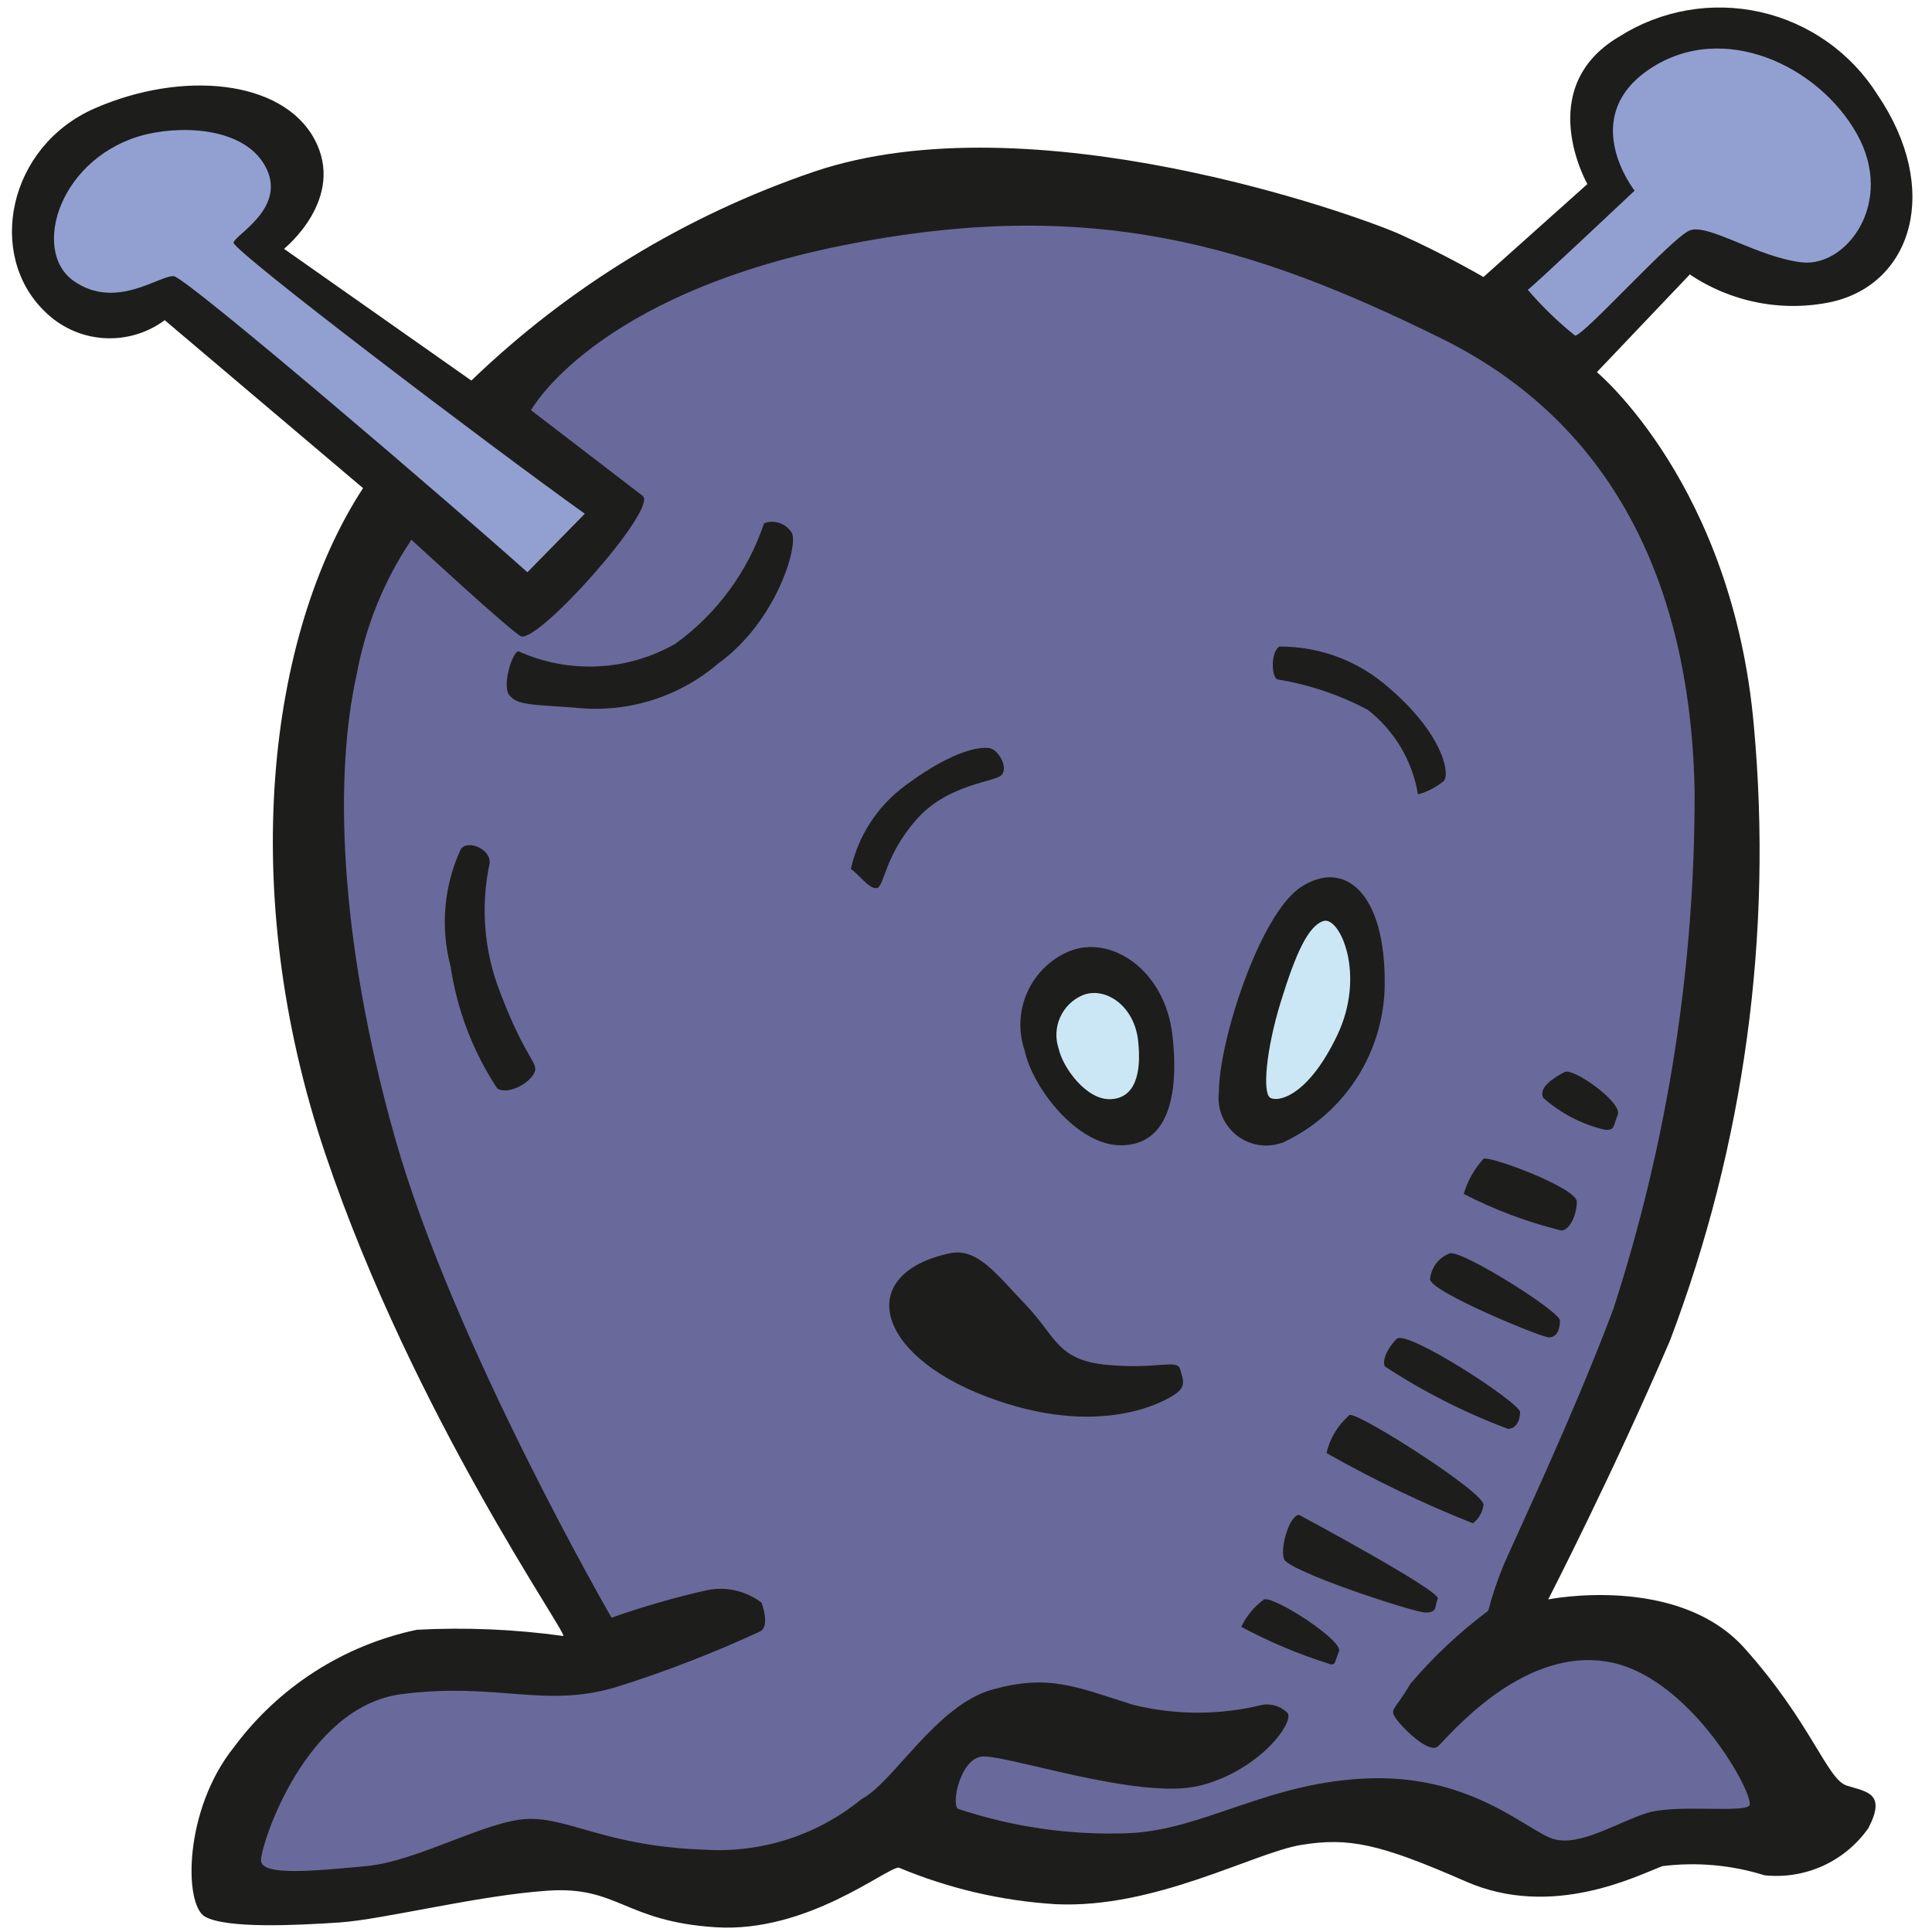 <svg width="66" height="66" viewBox="0 0 66 66" fill="none" xmlns="http://www.w3.org/2000/svg">
<path d="M12.402 16.675L5.627 10.938C5.019 11.389 4.268 11.605 3.513 11.548C2.757 11.491 2.048 11.163 1.515 10.625C-0.46 8.7 0.265 5 3.24 3.7C6.215 2.4 9.64 2.713 10.74 4.75C11.84 6.788 9.702 8.5 9.702 8.5L16.102 13C19.435 9.79 23.434 7.353 27.815 5.863C35.215 3.363 46.302 7.325 47.815 8C49.327 8.675 50.677 9.463 50.677 9.463L54.227 6.288C54.227 6.288 52.352 3 55.315 1.25C56.024 0.8 56.816 0.494 57.644 0.35C58.472 0.207 59.32 0.228 60.14 0.412C60.959 0.597 61.735 0.942 62.421 1.426C63.108 1.911 63.692 2.527 64.14 3.238C66.327 6.463 65.327 9.688 62.577 10.312C61.747 10.49 60.89 10.498 60.057 10.337C59.224 10.176 58.431 9.849 57.727 9.375L54.552 12.713C54.552 12.713 59.19 16.562 59.915 24.8C60.566 31.922 59.588 39.1 57.052 45.788C55.115 50.312 52.89 54.638 52.89 54.638C52.89 54.638 57.315 53.75 59.602 56.312C61.89 58.875 62.415 60.788 63.09 61C63.765 61.212 64.452 61.25 63.827 62.45C63.434 63.011 62.897 63.457 62.272 63.741C61.648 64.024 60.959 64.135 60.277 64.062C59.151 63.71 57.961 63.603 56.79 63.75C55.952 64.062 53.04 65.575 50.077 64.275C47.115 62.975 46.065 62.763 44.452 63.025C42.84 63.288 39.452 65.213 36.065 65.05C34.22 64.937 32.407 64.514 30.702 63.8C30.277 63.8 27.577 66.037 24.452 65.838C21.327 65.638 21.115 64.425 18.715 64.588C16.315 64.75 13.09 65.575 11.59 65.675C10.09 65.775 7.727 65.888 7.002 65.475C6.277 65.062 6.277 61.825 7.99 59.688C9.513 57.632 11.736 56.204 14.24 55.675C15.909 55.587 17.584 55.658 19.24 55.888C19.452 55.888 14.14 48.388 11.115 39.425C8.09 30.462 9.14 21.675 12.402 16.675Z" fill="#1D1D1B"/>
<path d="M54.803 56.75C51.879 56.338 49.428 59.4 49.116 59.663C48.803 59.925 47.866 58.988 47.666 58.675C47.466 58.363 47.666 58.413 48.178 57.525C48.969 56.594 49.862 55.756 50.841 55.025C50.98 54.493 51.156 53.971 51.366 53.463C51.678 52.725 53.754 48.35 55.116 44.713C56.966 39.004 57.903 33.039 57.891 27.038C57.779 20.888 55.703 14.75 49.241 11.563C42.779 8.375 37.266 6.675 28.766 8.388C20.266 10.1 18.141 14.013 18.141 14.013L21.953 16.938C22.503 17.35 18.428 21.938 17.803 21.738C17.553 21.663 14.053 18.438 14.053 18.438C13.116 19.838 12.477 21.417 12.178 23.075C11.454 26.313 11.504 31.825 13.491 38.863C15.479 45.9 20.891 55.263 20.891 55.263C21.955 54.887 23.04 54.574 24.141 54.325C24.466 54.257 24.801 54.26 25.125 54.334C25.448 54.407 25.752 54.549 26.016 54.75C26.016 54.75 26.328 55.575 25.953 55.738C24.382 56.465 22.767 57.091 21.116 57.613C18.616 58.388 17.003 57.45 13.716 57.875C10.428 58.3 8.916 63 8.916 63.55C8.916 64.1 10.741 63.913 12.504 63.75C14.266 63.588 16.616 62.188 18.029 62.138C19.441 62.088 20.741 63.075 24.066 63.188C26.007 63.311 27.923 62.694 29.428 61.463C30.529 60.888 31.991 58.238 33.916 57.713C35.841 57.188 36.728 57.613 38.703 58.238C40.157 58.598 41.675 58.598 43.129 58.238C43.279 58.214 43.433 58.225 43.578 58.271C43.723 58.316 43.856 58.395 43.966 58.5C44.279 58.75 43.078 60.475 40.991 61C38.904 61.525 34.178 59.863 33.491 60.013C32.803 60.163 32.504 61.575 32.716 61.788C34.595 62.417 36.573 62.701 38.553 62.625C41.154 62.513 43.341 60.85 46.828 60.75C50.316 60.65 52.191 62.563 53.078 62.825C53.966 63.088 55.266 62.25 56.254 61.938C57.241 61.625 59.491 61.938 59.754 61.688C60.016 61.438 57.716 57.138 54.803 56.75Z" fill="#696A9B"/>
<path d="M52.191 9.9C52.354 9.8 55.841 6.513 55.841 6.513C55.841 6.513 53.866 4.013 56.366 2.35C58.866 0.688 62.141 2.25 63.441 4.588C64.741 6.925 63.079 9.125 61.566 8.963C60.054 8.8 58.341 7.613 57.716 7.875C57.091 8.138 54.066 11.513 53.804 11.463C53.219 10.993 52.679 10.47 52.191 9.9Z" fill="#92A0D1"/>
<path d="M17.715 22.25C18.566 22.634 19.495 22.81 20.428 22.764C21.36 22.719 22.268 22.453 23.077 21.988C24.49 20.966 25.547 19.528 26.102 17.875C26.271 17.812 26.456 17.809 26.626 17.866C26.797 17.923 26.943 18.036 27.04 18.188C27.302 18.55 26.565 21.2 24.54 22.663C23.87 23.237 23.09 23.668 22.247 23.928C21.404 24.188 20.517 24.272 19.64 24.175C17.977 24.063 17.665 24.063 17.402 23.75C17.14 23.438 17.502 22.25 17.715 22.25Z" fill="#1D1D1B"/>
<path d="M15.74 29.013C15.977 28.663 16.777 29.013 16.727 29.488C16.41 30.966 16.536 32.505 17.09 33.913C17.977 36.25 18.44 36.313 18.24 36.675C18.04 37.038 17.352 37.4 16.99 37.188C16.157 35.926 15.611 34.496 15.39 33C15.04 31.671 15.164 30.261 15.74 29.013Z" fill="#1D1D1B"/>
<path d="M29.066 29.687C29.322 28.537 29.988 27.519 30.941 26.825C32.616 25.575 33.604 25.475 33.866 25.575C34.129 25.675 34.429 26.2 34.229 26.462C34.029 26.725 32.404 26.75 31.304 28C30.204 29.25 30.216 30.287 29.954 30.337C29.691 30.387 29.329 29.85 29.066 29.687Z" fill="#1D1D1B"/>
<path d="M43.702 22.087C45.084 22.078 46.42 22.582 47.452 23.5C49.277 25.062 49.54 26.413 49.327 26.675C49.068 26.89 48.765 27.048 48.44 27.137C48.251 25.994 47.64 24.964 46.727 24.25C45.766 23.739 44.727 23.389 43.652 23.212C43.44 23.188 43.39 22.3 43.702 22.087Z" fill="#1D1D1B"/>
<path d="M36.516 32.5C37.941 31.912 39.803 33.125 40.053 35.375C40.303 37.625 39.803 39.125 38.291 39.125C36.778 39.125 35.266 37.137 35.003 35.887C34.781 35.236 34.814 34.525 35.094 33.897C35.375 33.268 35.883 32.769 36.516 32.5Z" fill="#1D1D1B"/>
<path d="M36.978 34C37.74 33.687 38.74 34.337 38.878 35.537C39.015 36.737 38.74 37.525 37.928 37.55C37.115 37.575 36.315 36.487 36.165 35.825C36.047 35.474 36.065 35.092 36.215 34.754C36.366 34.416 36.638 34.147 36.978 34Z" fill="#CBE7F5"/>
<path d="M44.428 30.313C45.915 29.325 47.353 30.475 47.303 33.7C47.28 34.818 46.947 35.907 46.339 36.845C45.732 37.784 44.875 38.534 43.865 39.013C43.602 39.12 43.316 39.156 43.034 39.118C42.753 39.08 42.486 38.969 42.261 38.796C42.036 38.622 41.86 38.393 41.751 38.131C41.642 37.868 41.604 37.582 41.64 37.3C41.64 35.575 43.028 31.25 44.428 30.313Z" fill="#1D1D1B"/>
<path d="M45.216 31.462C45.766 31.3 46.678 33.288 45.678 35.375C44.678 37.462 43.653 37.662 43.391 37.5C43.128 37.337 43.241 35.887 43.753 34.225C44.266 32.562 44.691 31.625 45.216 31.462Z" fill="#CBE7F5"/>
<path d="M32.453 42.812C33.391 42.625 34.016 43.5 35.053 44.587C36.091 45.675 36.103 46.462 37.816 46.625C39.528 46.788 40.216 46.413 40.316 46.775C40.416 47.138 40.528 47.35 40.166 47.612C39.803 47.875 37.553 49.175 33.703 47.712C29.853 46.25 29.228 43.5 32.453 42.812Z" fill="#1D1D1B"/>
<path d="M53.441 36.625C53.728 36.45 55.428 37.663 55.266 38.075C55.103 38.488 55.166 38.6 54.853 38.6C54.059 38.421 53.324 38.042 52.716 37.5C52.553 37.138 53.078 36.825 53.441 36.625Z" fill="#1D1D1B"/>
<path d="M50.679 39.587C50.854 39.462 53.866 40.575 53.866 41.05C53.866 41.525 53.604 42.037 53.341 42.037C52.184 41.753 51.064 41.333 50.004 40.787C50.134 40.341 50.365 39.93 50.679 39.587Z" fill="#1D1D1B"/>
<path d="M49.541 42.812C50.004 42.737 53.291 44.8 53.291 45.112C53.291 45.425 53.178 45.688 52.916 45.688C52.654 45.688 48.853 44.125 48.853 43.7C48.871 43.502 48.945 43.313 49.067 43.155C49.189 42.998 49.353 42.879 49.541 42.812Z" fill="#1D1D1B"/>
<path d="M47.715 45.737C48.053 45.4 51.928 47.925 51.928 48.237C51.928 48.55 51.778 48.812 51.515 48.812C50.036 48.259 48.623 47.542 47.303 46.675C47.19 46.362 47.553 45.888 47.715 45.737Z" fill="#1D1D1B"/>
<path d="M46.104 48.338C46.404 48.238 50.741 51 50.679 51.413C50.663 51.536 50.623 51.654 50.56 51.761C50.498 51.869 50.415 51.963 50.316 52.038C48.596 51.355 46.925 50.553 45.316 49.638C45.433 49.131 45.709 48.675 46.104 48.338Z" fill="#1D1D1B"/>
<path d="M44.378 51.75C44.378 51.75 49.228 54.35 49.116 54.612C49.003 54.875 49.116 55.087 48.703 55.087C48.291 55.087 44.016 53.675 43.866 53.263C43.716 52.85 44.066 51.75 44.378 51.75Z" fill="#1D1D1B"/>
<path d="M43.179 54.638C43.542 54.525 45.892 56.05 45.742 56.413C45.592 56.775 45.629 56.938 45.367 56.825C44.342 56.502 43.351 56.084 42.404 55.575C42.581 55.204 42.848 54.882 43.179 54.638Z" fill="#1D1D1B"/>
<path d="M19.978 17.55C16.741 15.238 7.928 8.55 7.978 8.287C8.028 8.025 9.741 7.137 9.116 5.787C8.491 4.437 6.466 4.25 5.003 4.587C2.041 5.312 1.053 8.55 2.503 9.587C3.953 10.625 5.478 9.375 5.941 9.437C6.403 9.5 15.666 17.438 18.016 19.55L19.978 17.55Z" fill="#92A0D1"/>
</svg>
